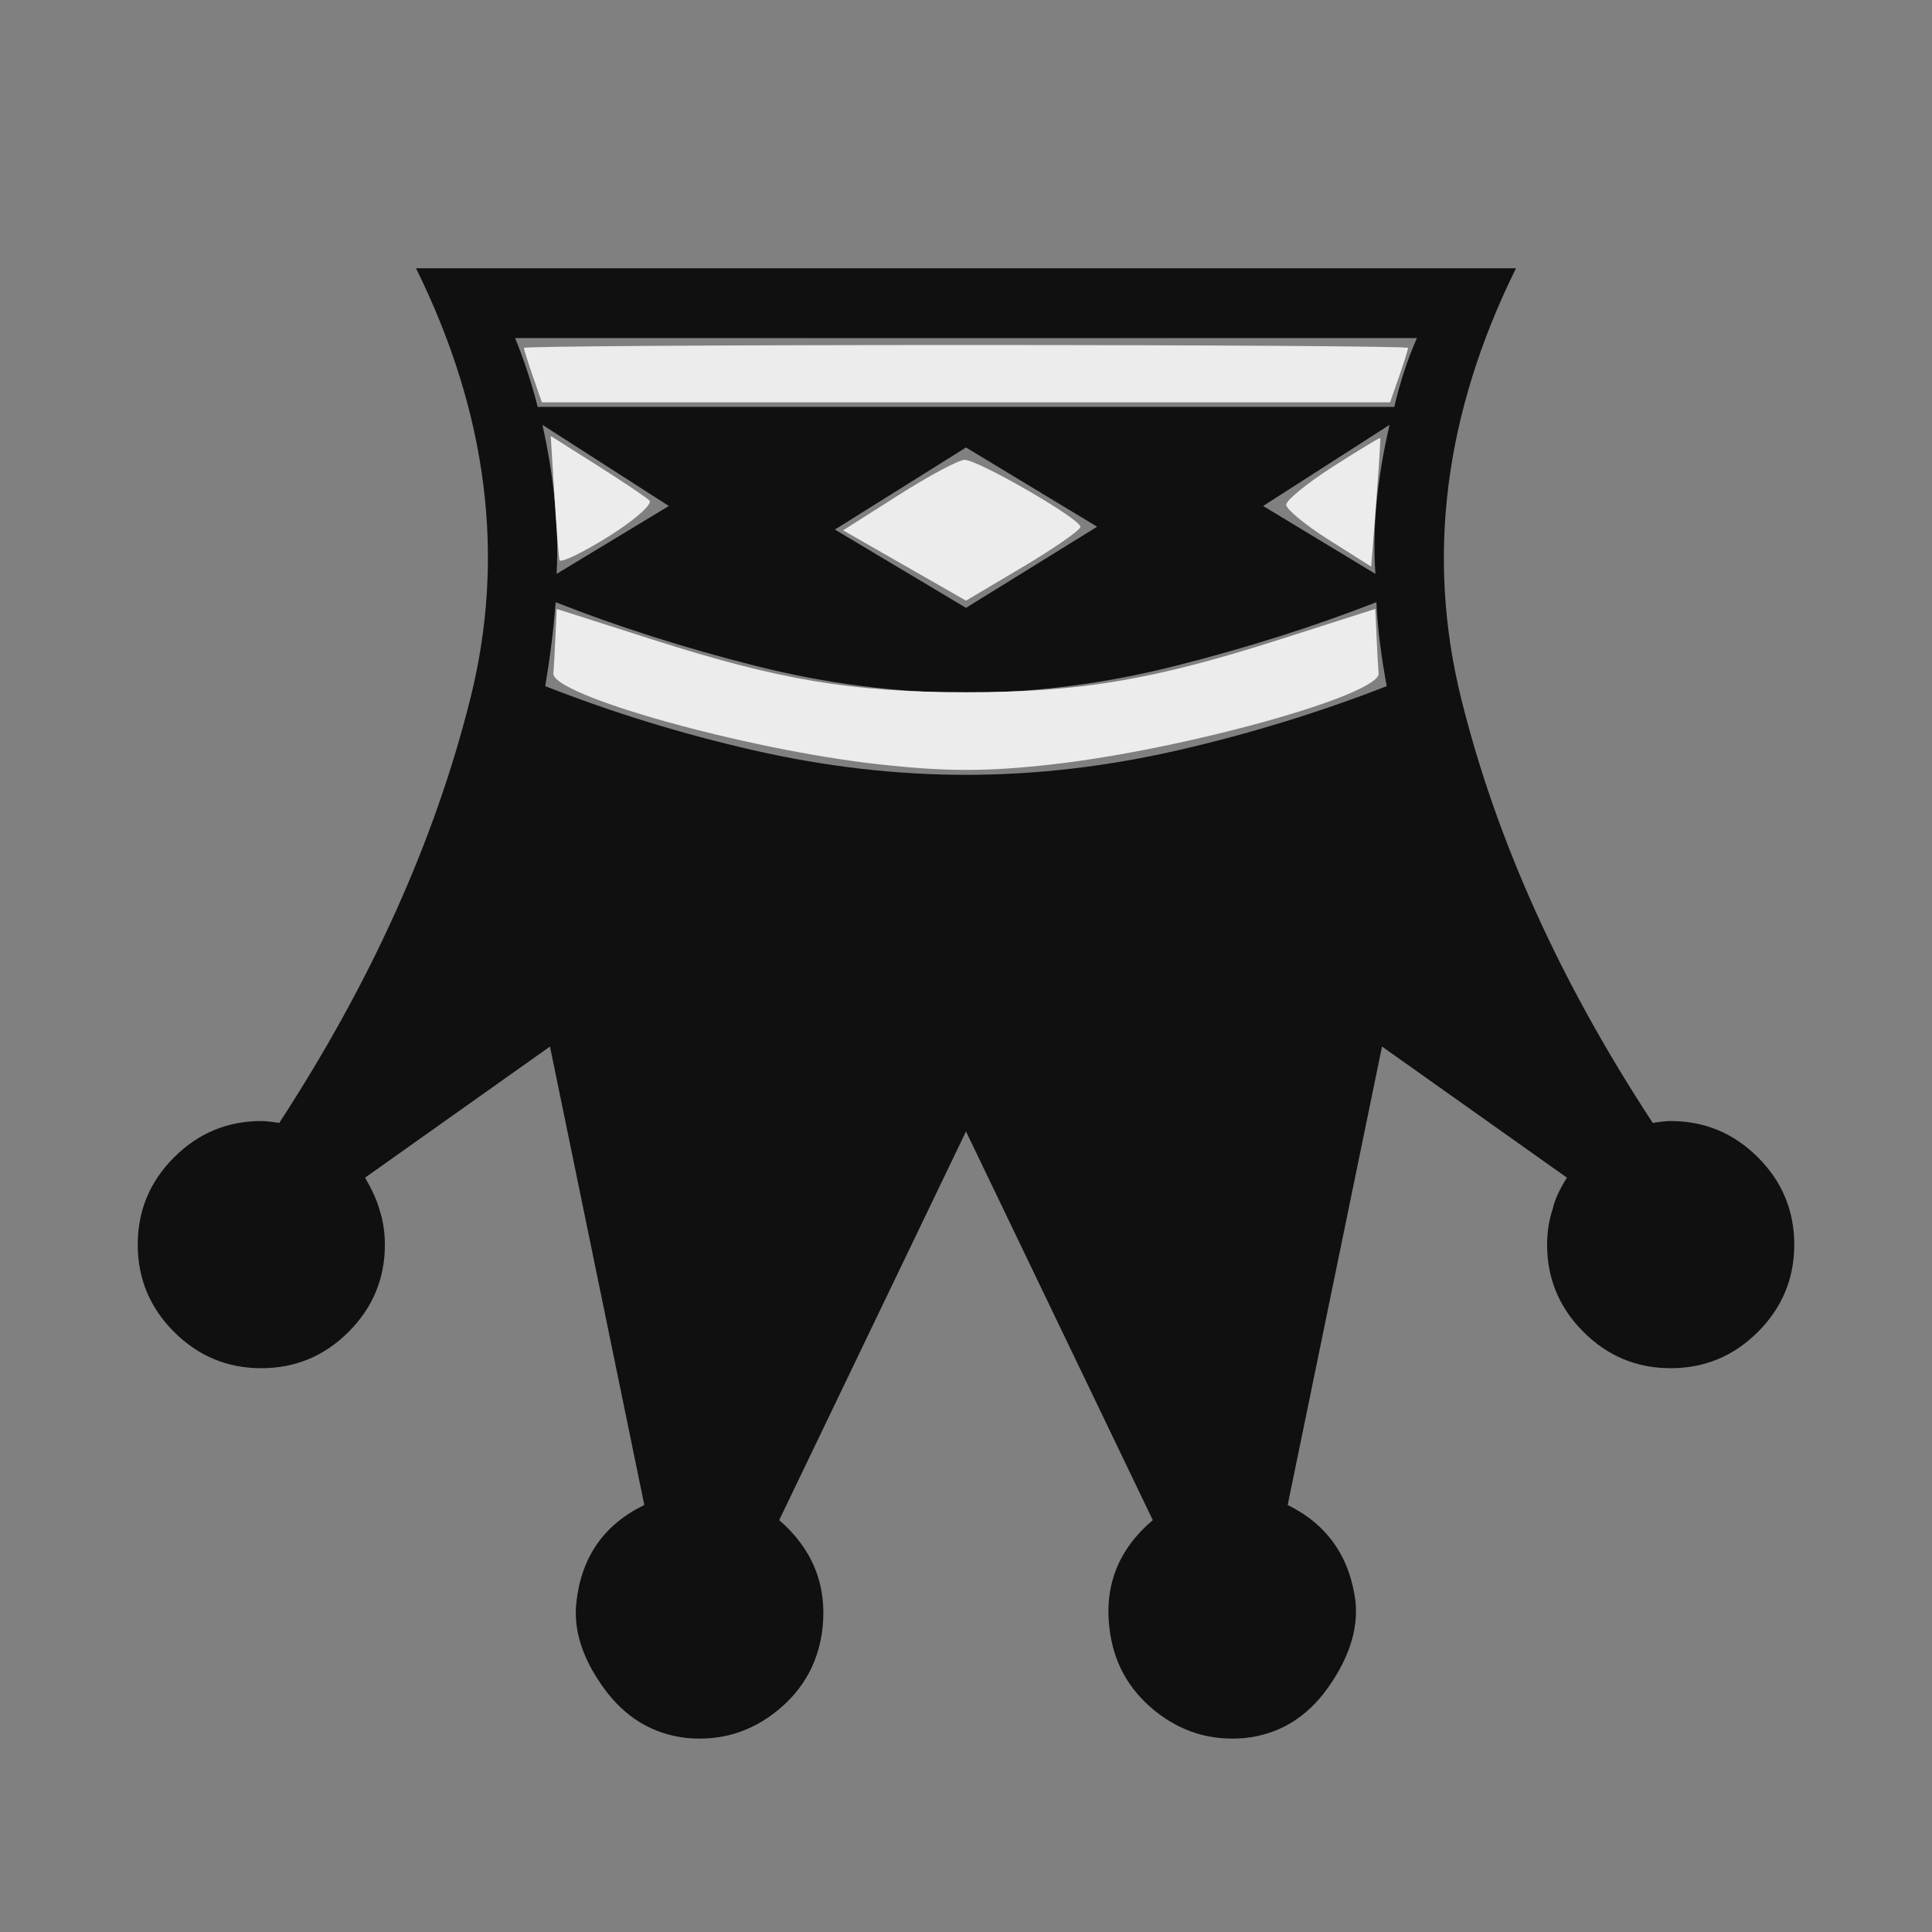 <?xml version="1.0" encoding="UTF-8" standalone="no"?>
<svg
   xmlns:dc="http://purl.org/dc/elements/1.1/"
   xmlns:cc="http://creativecommons.org/ns#"
   xmlns:rdf="http://www.w3.org/1999/02/22-rdf-syntax-ns#"
   xmlns:svg="http://www.w3.org/2000/svg"
   xmlns="http://www.w3.org/2000/svg"
   xmlns:sodipodi="http://sodipodi.sourceforge.net/DTD/sodipodi-0.dtd"
   xmlns:inkscape="http://www.inkscape.org/namespaces/inkscape"
   viewBox="0 0 2048 2048"
   id="svg2"
   version="1.1"
   inkscape:version="0.91 r13725"
   width="100%"
   height="100%"
   sodipodi:docname="bQ.svg">
  <rect x="0" y="0" width="2048" height="2048" fill="#808080" stroke="none"/>
  <defs
     id="defs10" />
  <sodipodi:namedview
     pagecolor="#ffffff"
     bordercolor="#666666"
     borderopacity="1"
     objecttolerance="10"
     gridtolerance="10"
     guidetolerance="10"
     inkscape:pageopacity="0"
     inkscape:pageshadow="2"
     inkscape:window-width="640"
     inkscape:window-height="667"
     id="namedview8"
     showgrid="false"
     inkscape:zoom="0.11523438"
     inkscape:cx="1024"
     inkscape:cy="1024"
     inkscape:window-x="0"
     inkscape:window-y="0"
     inkscape:window-maximized="0"
     inkscape:current-layer="svg2" />
  <g
     transform="translate(0,79.359)"
     id="g4">
    <path
       d="m 590,529 q 4,-72 -15,-158 l 134,86 z m 434,-324 -583,0 Q 555,436 498.5,661.5 442,887 296,1111 q -12,-2 -19,-2 -54,0 -92.5,38.5 -38.5,38.5 -38.5,92.5 0,54 38.5,92.5 38.5,38.5 92.5,38.5 54,0 92.5,-38.5 38.5,-38.5 38.5,-92.5 0,-20 -6,-38 -4,-14 -15,-33 l 196,-139 100,486 q -64,31 -72,103 -5,44 29,91 34,47 88,53 54,5 96,-29 42,-34 48,-88 7,-68 -46,-114 l 198,-412 198,412 q -54,46 -46,114 6,54 48,88 42,34 96,29 54,-6 87.5,-53 33.5,-47 29.5,-91 -9,-72 -72,-103 l 100,-486 196,139 q -12,19 -15,33 -6,18 -6,38 0,54 38.5,92.5 38.5,38.5 92.5,38.5 54,0 92.5,-38.5 38.5,-38.5 38.5,-92.5 0,-54 -38.5,-92.5 -38.5,-38.5 -92.5,-38.5 -7,0 -19,2 Q 1605,887 1549,661.5 1493,436 1607,205 l -583,0 z m 0,450 q 109,0 222,-28.5 113,-28.5 213,-67.5 2,41 11,89 -108,42 -221.5,68 -113.5,26 -224.5,26 -111,0 -225,-26 -114,-26 -221,-68 8,-48 11,-89 99,39 212,67.5 113,28.5 223,28.5 z m 0,-376 478,0 q -15,34 -24,73 l -454,0 -454,0 q -10,-39 -24,-73 l 478,0 z m 434,250 -119,-72 134,-86 q -20,86 -15,158 z m -573,-47 139,-87 139,84 -139,86 z"
       id="path6"
       inkscape:connector-curvature="0"
       style="fill:#101010" />
  </g>
  <path
     style="fill:#ececec;fill-opacity:1;stroke:#101010;stroke-width:0;stroke-linecap:round;stroke-linejoin:miter;stroke-miterlimit:3.8;stroke-dasharray:none;stroke-dashoffset:0;stroke-opacity:1"
     d="m 555.39,368.776 c 0,1.674 4.287,15.342 9.527,30.373 l 9.527,27.329 449.556,0 449.556,0 9.527,-27.329 c 5.24,-15.031 9.527,-28.699 9.527,-30.373 0,-1.674 -210.875,-3.044 -468.61,-3.044 -257.736,0 -468.61,1.37 -468.61,3.044 z"
     id="path2989"
     inkscape:connector-curvature="0" />
  <path
     style="fill:#ececec;fill-opacity:1;stroke:#101010;stroke-width:0;stroke-linecap:round;stroke-linejoin:miter;stroke-miterlimit:3.8;stroke-dasharray:none;stroke-dashoffset:0;stroke-opacity:1"
     d="m 952.363,524.927 -58.62,37.252 65.137,37.269 65.137,37.269 60.737,-36.083 c 33.406,-19.846 60.663,-38.838 60.571,-42.204 -0.231,-8.51 -108.886,-71.257 -122.911,-70.98 -6.287,0.124 -37.81,16.989 -70.052,37.478 l 0,0 z"
     id="path2991"
     inkscape:connector-curvature="0" />
  <path
     style="fill:#ececec;fill-opacity:1;stroke:#101010;stroke-width:0;stroke-linecap:round;stroke-linejoin:miter;stroke-miterlimit:3.8;stroke-dasharray:none;stroke-dashoffset:0;stroke-opacity:1"
     d="m 1412.923,494.691 c -27.123,17.371 -49.385,35.488 -49.472,40.261 -0.086,4.773 20.152,21.507 44.975,37.186 l 45.133,28.508 5.202,-67.559 c 2.861,-37.157 4.814,-68.104 4.339,-68.769 -0.475,-0.665 -23.055,13.002 -50.178,30.373 z"
     id="path2993"
     inkscape:connector-curvature="0" />
  <path
     style="fill:#ececec;fill-opacity:1;stroke:#101010;stroke-width:0;stroke-linecap:round;stroke-linejoin:miter;stroke-miterlimit:3.8;stroke-dasharray:none;stroke-dashoffset:0;stroke-opacity:1"
     d="m 588.8,674.828 c -0.716,16.14 -1.692,33.641 -2.169,38.893 -2.095,23.053 203.921,80.786 343.774,96.337 72.024,8.009 114.687,8.085 184.077,0.331 140.573,-15.709 348.969,-73.783 346.889,-96.669 -0.477,-5.252 -1.454,-22.753 -2.17,-38.893 l -1.302,-29.345 -101.966,32.592 c -133.917,42.805 -210.806,55.709 -331.932,55.709 -121.126,0 -198.015,-12.905 -331.932,-55.709 l -101.966,-32.592 -1.302,29.345 z"
     id="path2995"
     inkscape:connector-curvature="0" />
  <path
     style="fill:#ececec;fill-opacity:1;stroke:#101010;stroke-width:0;stroke-linecap:round;stroke-linejoin:miter;stroke-miterlimit:3.8;stroke-dasharray:none;stroke-dashoffset:0;stroke-opacity:1"
     d="m 587.651,524.602 c 2.111,34.33 4.524,65.41 5.361,69.067 0.837,3.657 24.251,-7.568 52.03,-24.944 27.779,-17.376 47.284,-34.594 43.343,-38.261 -3.941,-3.668 -29.082,-20.531 -55.869,-37.474 l -48.704,-30.806 3.838,62.418 z"
     id="path2997"
     inkscape:connector-curvature="0" />
</svg>
